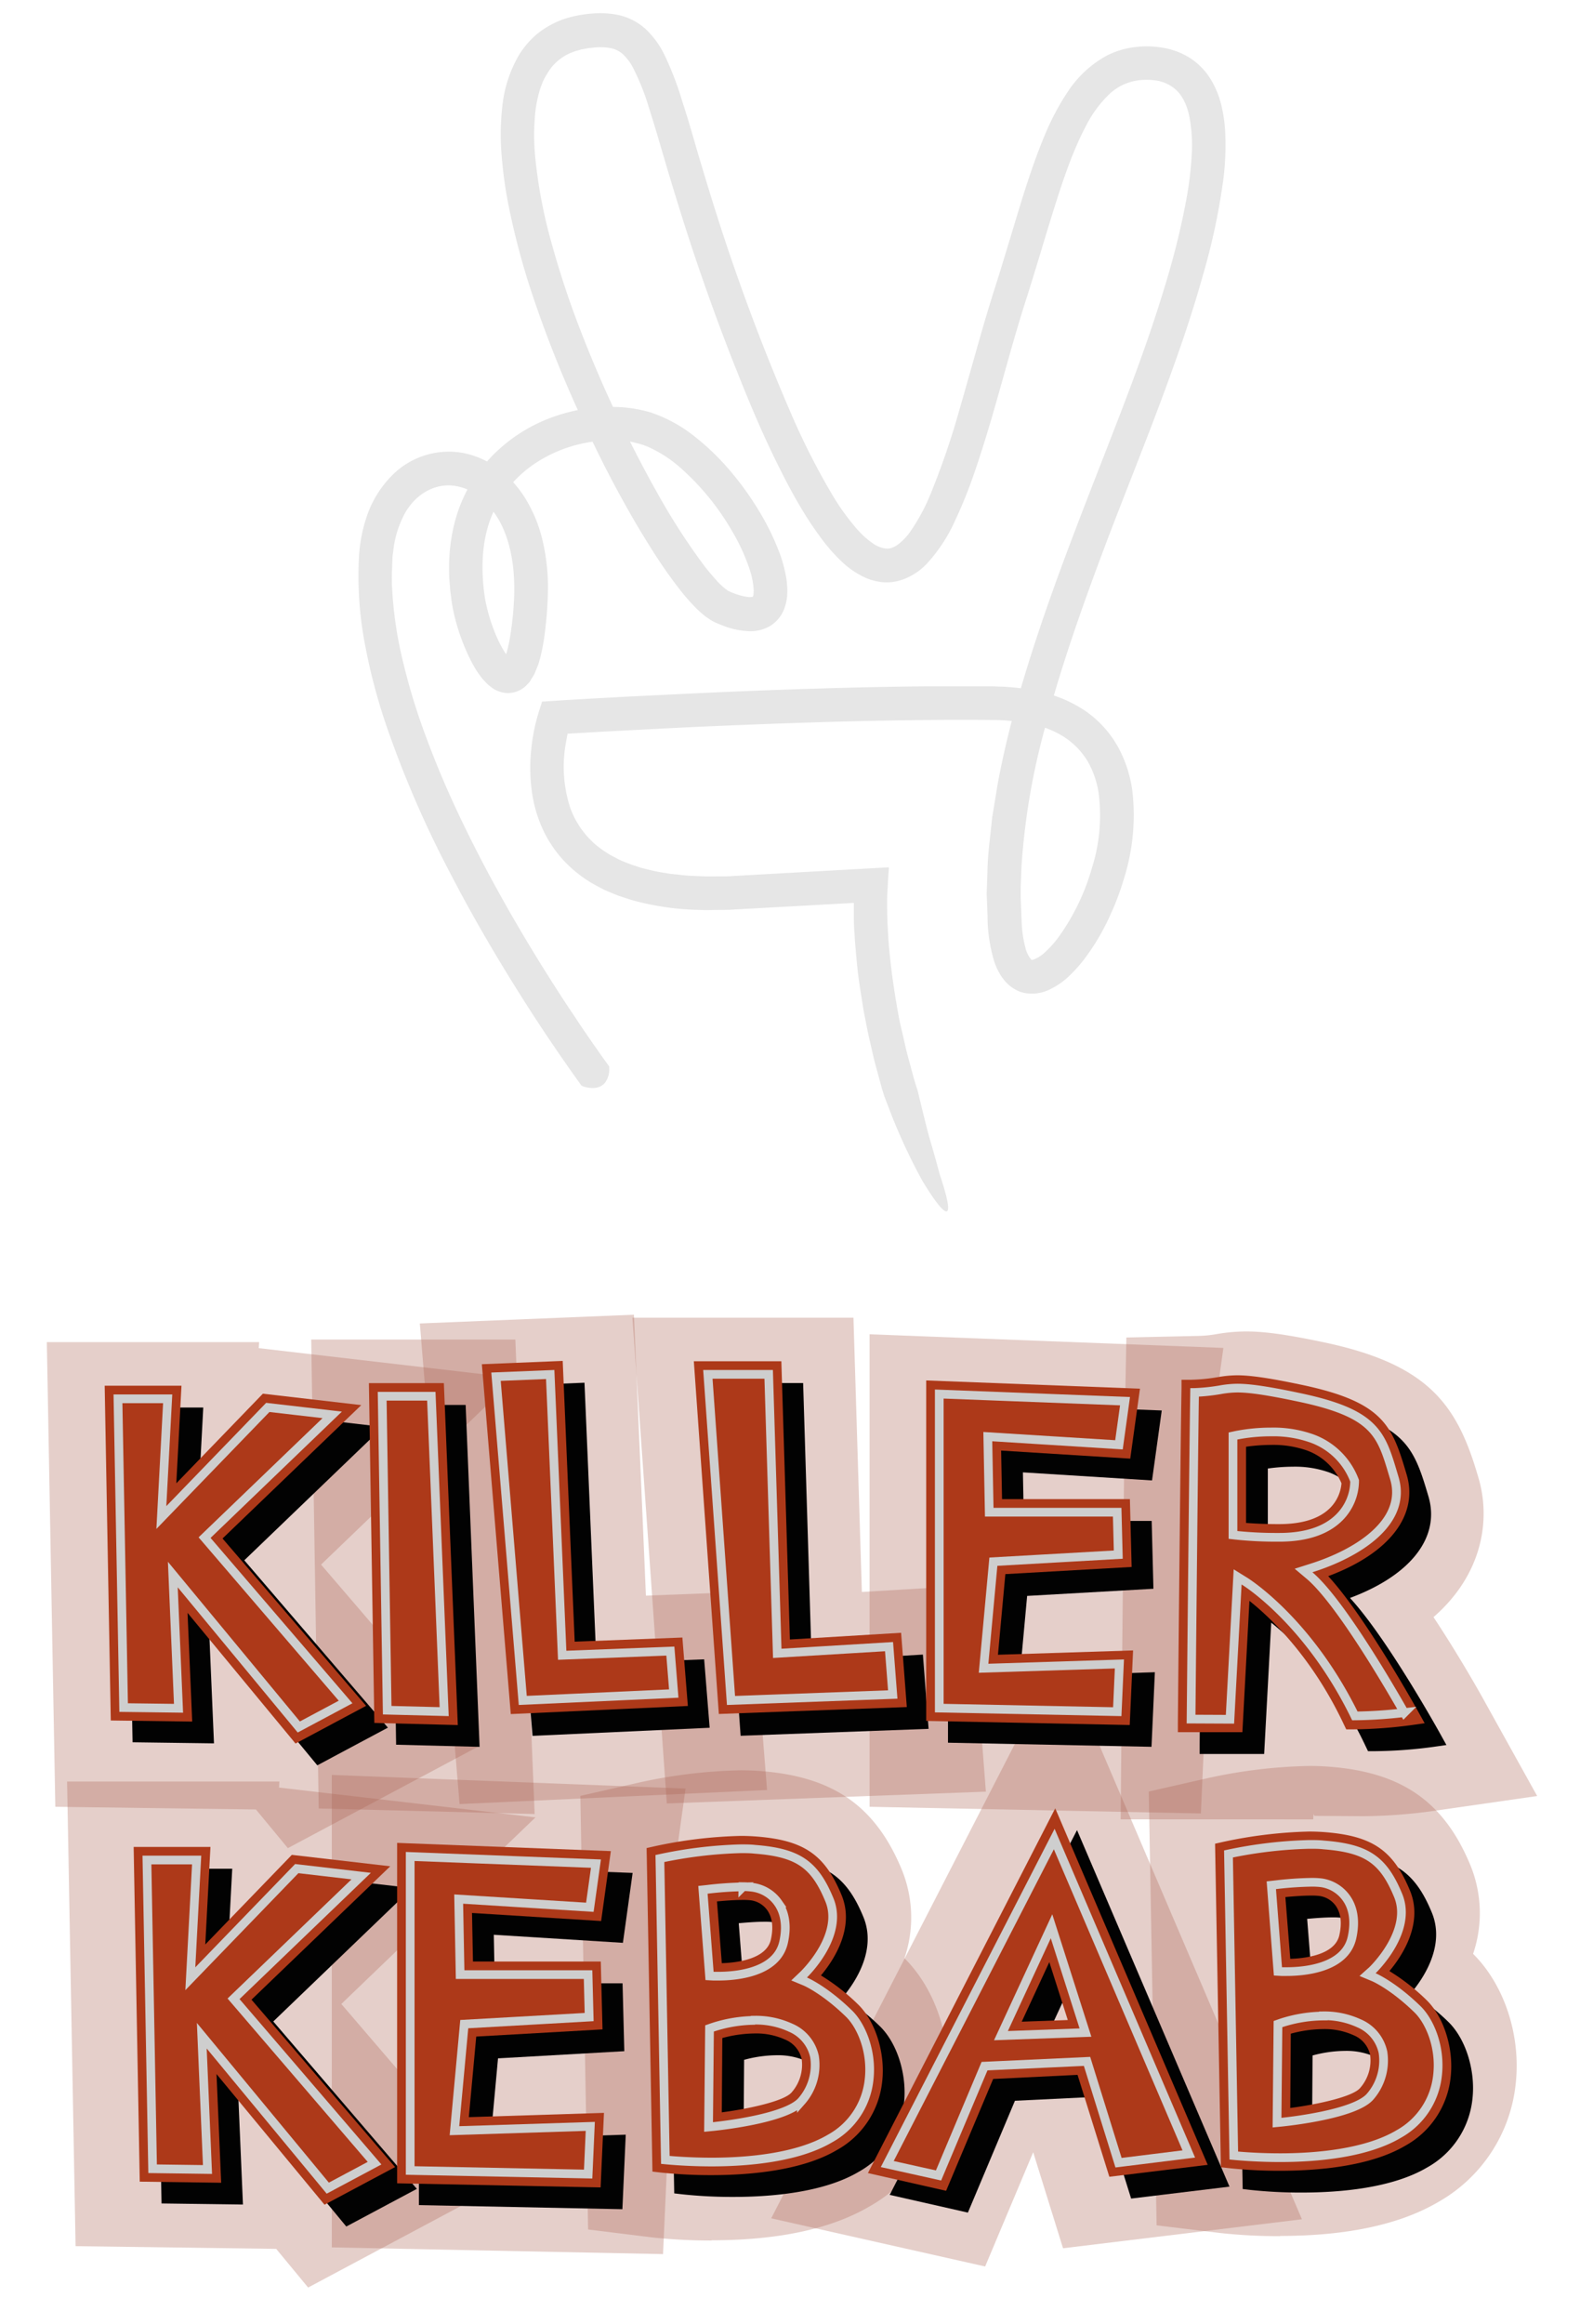 <svg xmlns="http://www.w3.org/2000/svg" xmlns:xlink="http://www.w3.org/1999/xlink" width="362.69" height="533.1" viewBox="0 0 362.69 533.1">
  <defs>
    <style>
      .cls-1 {
        opacity: 0.3;
        filter: url(#AI_GaussianBlur_7);
      }

      .cls-2 {
        fill: #a85f4e;
      }

      .cls-3 {
        filter: url(#AI_GaussianBlur_4);
      }

      .cls-4 {
        fill: #020202;
      }

      .cls-5 {
        fill: #ad3919;
      }

      .cls-6 {
        fill: none;
        stroke: #cecece;
        stroke-linecap: round;
        stroke-miterlimit: 10;
        stroke-width: 2px;
      }

      .cls-7 {
        fill: #e6e6e6;
      }

      .cls-8 {
        opacity: 0.28;
      }
    </style>
    <filter id="AI_GaussianBlur_7" name="AI_GaussianBlur_7">
      <feGaussianBlur stdDeviation="7"/>
    </filter>
    <filter id="AI_GaussianBlur_4" name="AI_GaussianBlur_4">
      <feGaussianBlur stdDeviation="4"/>
    </filter>
  </defs>
  <g id="killerkebabSign">
    <g id="killerKebabSign-2" data-name="killerKebabSign">
      <g id="killerKebab">
        <g id="kebab">
          <g id="kebabLight">
            <g class="cls-1">
              <polygon class="cls-2" points="63.4 515.92 17.35 515.3 15.4 408.71 64.13 408.71 64.05 410.09 122.92 416.93 78.35 459.74 114.26 501.57 70.73 524.79 63.4 515.92"/>
            </g>
            <g class="cls-1">
              <polygon class="cls-2" points="76.16 515.58 76.16 407.19 157.37 410.32 152.75 443.48 153.41 469.24 154.36 469.21 152.2 517.12 76.16 515.58"/>
            </g>
            <g class="cls-1">
              <path class="cls-2" d="M163.37,514a124.89,124.89,0,0,1-13.67-.71L135,511.47,133.22,412l13.47-3.06A118.13,118.13,0,0,1,170,406.13c1.62,0,3.19.06,4.66.18,16.66,1.28,26.34,8.06,32.37,22.67a29,29,0,0,1,.59,20.26c7.24,7.17,11.07,18.93,9.75,30.07a35.35,35.35,0,0,1-17.68,26.82c-8.81,5.19-21,7.82-36.36,7.82Z"/>
            </g>
            <g class="cls-1">
              <polygon class="cls-2" points="177.03 508.91 243.48 379.61 298.86 509.13 244.02 515.78 237.17 493.75 226.14 519.96 177.03 508.91"/>
            </g>
            <g class="cls-1">
              <path class="cls-2" d="M293.86,513a124.89,124.89,0,0,1-13.67-.71l-14.69-1.77L263.7,411l13.48-3.06a118.13,118.13,0,0,1,23.35-2.81c1.62,0,3.19.06,4.66.18,16.66,1.28,26.34,8.06,32.37,22.67a29,29,0,0,1,.59,20.26c7.24,7.17,11.07,18.93,9.75,30.07a35.35,35.35,0,0,1-17.68,26.82c-8.81,5.19-21,7.82-36.36,7.82Z"/>
            </g>
          </g>
          <g id="kebabShadow" class="cls-3">
            <polygon class="cls-4" points="54.7 480.81 55.77 505.75 37.08 505.5 35.68 428.71 53.31 428.71 52.12 451.09 71.99 430.53 94.58 433.15 62.73 463.75 95.69 502.15 79.49 510.79 54.7 480.81"/>
            <polygon class="cls-4" points="96.16 505.88 96.16 427.78 145.22 429.67 142.99 445.71 113.35 443.86 113.57 455 142.91 455 143.31 470.57 114.32 472.21 112.62 490.7 143.64 489.72 142.87 506.82 96.16 505.88"/>
            <path class="cls-4" d="M168.37,504a107.46,107.46,0,0,1-11.87-.61l-1.73-.2-1.34-74.22,1.59-.36a104.33,104.33,0,0,1,20-2.43c1.24,0,2.42.05,3.5.13,11,.85,15.81,4.12,19.66,13.44,3.12,7.54-1.83,15-4.73,18.44a47.6,47.6,0,0,1,8.52,6.65c4,3.88,6.3,11.19,5.53,17.77a20.39,20.39,0,0,1-10.4,15.64C189.06,503,177,504,168.37,504Zm2.32-14.4c6.24-.82,14.26-2.56,16-4.55a9.58,9.58,0,0,0,2.34-7.65,6.4,6.4,0,0,0-3.88-4.53,16,16,0,0,0-6.88-1.37,29.18,29.18,0,0,0-7.46,1.05Zm0-34.22c3.16-.09,10.25-.82,11.27-5.44.61-2.79.34-5-.8-6.67a5.58,5.58,0,0,0-3.68-2.3,14.82,14.82,0,0,0-2-.1c-1.93,0-4.29.19-5.9.34Z"/>
            <path class="cls-4" d="M204.23,503.53l43-83.68,35,81.79-22.58,2.74L252.35,481l-19.37.94-10.8,25.66Zm35.31-34.73,10.57-.38-4.24-13.29Z"/>
            <path class="cls-4" d="M298.86,503a107.46,107.46,0,0,1-11.87-.61l-1.73-.2-1.34-74.22,1.59-.36a104.33,104.33,0,0,1,20-2.43c1.24,0,2.41.05,3.5.13,11,.85,15.81,4.12,19.66,13.44,3.12,7.54-1.83,15-4.73,18.44a48.08,48.08,0,0,1,8.52,6.65c4,3.88,6.3,11.19,5.53,17.77a20.39,20.39,0,0,1-10.4,15.64C319.55,502,307.53,503,298.86,503Zm2.32-14.4c6.24-.82,14.26-2.56,16-4.55a9.54,9.54,0,0,0,2.33-7.65,6.36,6.36,0,0,0-3.87-4.53,16,16,0,0,0-6.88-1.37,29.18,29.18,0,0,0-7.46,1.05Zm0-34.22c3.16-.09,10.26-.82,11.27-5.44.62-2.79.35-5-.79-6.67a5.57,5.57,0,0,0-3.69-2.3,14.56,14.56,0,0,0-2-.1c-1.93,0-4.29.19-5.91.34Z"/>
          </g>
          <g id="kebabBase">
            <polygon class="cls-5" points="49.7 475.81 50.77 500.75 32.08 500.5 30.68 423.71 48.31 423.71 47.12 446.09 66.99 425.53 89.58 428.15 57.73 458.75 90.69 497.15 74.49 505.79 49.7 475.81"/>
            <polygon class="cls-5" points="91.16 500.88 91.16 422.78 140.22 424.67 137.99 440.71 108.35 438.86 108.57 450 137.91 450 138.31 465.57 109.32 467.21 107.62 485.7 138.64 484.72 137.87 501.82 91.16 500.88"/>
            <path class="cls-5" d="M163.37,499a107.46,107.46,0,0,1-11.87-.61l-1.73-.2-1.34-74.22,1.59-.36a104.33,104.33,0,0,1,20-2.43c1.24,0,2.42.05,3.5.13,11,.85,15.81,4.12,19.66,13.44,3.12,7.54-1.83,15-4.73,18.44a47.6,47.6,0,0,1,8.52,6.65c4,3.88,6.3,11.19,5.53,17.77a20.39,20.39,0,0,1-10.4,15.64C184.06,498,172,499,163.37,499Zm2.32-14.4c6.24-.82,14.26-2.56,16-4.55a9.58,9.58,0,0,0,2.34-7.65,6.4,6.4,0,0,0-3.88-4.53,16,16,0,0,0-6.88-1.37,29.18,29.18,0,0,0-7.46,1.05Zm0-34.22c3.16-.09,10.25-.82,11.27-5.44.61-2.79.34-5-.8-6.67a5.58,5.58,0,0,0-3.68-2.3,14.82,14.82,0,0,0-2-.1c-1.93,0-4.29.19-5.9.34Z"/>
            <path class="cls-5" d="M199.23,498.53l43-83.68,35,81.79-22.58,2.74L247.35,476l-19.37.94-10.8,25.66Zm35.31-34.73,10.57-.38-4.24-13.29Z"/>
            <path class="cls-5" d="M293.86,498a107.46,107.46,0,0,1-11.87-.61l-1.73-.2-1.34-74.22,1.59-.36a104.33,104.33,0,0,1,20-2.43c1.24,0,2.41.05,3.5.13,11,.85,15.81,4.12,19.66,13.44,3.12,7.54-1.83,15-4.73,18.44a48.08,48.08,0,0,1,8.52,6.65c4,3.88,6.3,11.19,5.53,17.77a20.39,20.39,0,0,1-10.4,15.64C314.55,497,302.53,498,293.86,498Zm2.32-14.4c6.24-.82,14.26-2.56,16-4.55a9.54,9.54,0,0,0,2.33-7.65,6.36,6.36,0,0,0-3.87-4.53,16,16,0,0,0-6.88-1.37,29.18,29.18,0,0,0-7.46,1.05Zm0-34.22c3.16-.09,10.26-.82,11.27-5.44.62-2.79.35-5-.79-6.67a5.57,5.57,0,0,0-3.69-2.3,14.56,14.56,0,0,0-2-.1c-1.93,0-4.29.19-5.91.34Z"/>
          </g>
          <g id="kebabTubes">
            <polygon class="cls-6" points="46.32 467.02 47.63 497.71 35.03 497.54 33.73 426.71 45.14 426.71 43.69 453.95 68.12 428.68 82.91 430.4 53.61 458.55 85.98 496.26 75.24 501.99 46.32 467.02"/>
            <polygon class="cls-6" points="94.16 497.94 94.16 425.9 136.8 427.54 135.4 437.55 105.29 435.67 105.62 453 134.99 453 135.24 462.74 106.57 464.36 104.32 488.81 135.5 487.82 135.01 498.76 94.16 497.94"/>
            <path class="cls-6" d="M163.37,496c-4.94,0-9-.33-10.64-.49l-1.25-69.14A101,101,0,0,1,170,424.13c1.16,0,2.26,0,3.27.12,9.88.77,13.72,3.37,17.12,11.6s-5.78,17-5.87,17.12L183.44,454l1.42.59s4.34,1.83,10,7.33c2.78,2.68,5.41,8.6,4.63,15.26a17.5,17.5,0,0,1-8.94,13.41C183.12,495,171.66,496,163.37,496Zm9.94-32.5a31.83,31.83,0,0,0-9.78,1.62l-.66.23-.22,22.61,1.12-.11c1.69-.18,16.61-1.8,20.2-5.8a12.59,12.59,0,0,0,3-10.24,9.35,9.35,0,0,0-5.53-6.65A19,19,0,0,0,173.31,463.45Zm-2.78-30.63a79.14,79.14,0,0,0-8.17.57l-1,.11,1.52,19.76.87.05s.42,0,1.13,0c4,0,13.44-.76,15-7.81,1-4.53-.14-7.41-1.27-9a8.53,8.53,0,0,0-5.73-3.56A17.45,17.45,0,0,0,170.53,432.82Z"/>
            <path class="cls-6" d="M203.67,496.46,242,421.9l30.89,72.25-16.13,2-7.23-23.24L226,474l-10.56,25.08ZM229.77,467l19.4-.7-7.79-24.39Z"/>
            <path class="cls-6" d="M293.86,495c-4.94,0-8.95-.33-10.64-.49L282,425.32a101,101,0,0,1,18.56-2.19c1.16,0,2.26,0,3.27.12,9.88.77,13.72,3.37,17.12,11.6s-5.78,17-5.87,17.12L313.93,453l1.42.59s4.34,1.83,10,7.33c2.78,2.68,5.41,8.6,4.63,15.26a17.5,17.5,0,0,1-8.94,13.41C313.61,494,302.15,495,293.86,495Zm9.94-32.5a32,32,0,0,0-9.79,1.62l-.65.23-.22,22.61,1.12-.11c1.69-.18,16.61-1.8,20.2-5.8a12.59,12.59,0,0,0,3-10.24,9.35,9.35,0,0,0-5.53-6.65A19,19,0,0,0,303.8,462.45ZM301,431.82a79.14,79.14,0,0,0-8.17.57l-1,.11,1.52,19.76.87.05s.42,0,1.13,0c4,0,13.44-.76,15-7.81,1-4.53-.13-7.41-1.26-9a8.53,8.53,0,0,0-5.73-3.56A17.45,17.45,0,0,0,301,431.82Z"/>
          </g>
        </g>
        <g id="killer">
          <g id="killerLight">
            <g class="cls-1">
              <polygon class="cls-2" points="58.75 415.12 12.7 414.5 10.75 307.9 59.48 307.9 59.4 309.28 118.27 316.12 73.7 358.94 109.61 400.77 66.08 423.99 58.75 415.12"/>
            </g>
            <g class="cls-1">
              <polygon class="cls-2" points="73.16 414.89 71.44 307.31 118.3 307.31 122.73 416.16 73.16 414.89"/>
            </g>
            <g class="cls-1">
              <polygon class="cls-2" points="96.37 303.62 145.52 301.61 148.27 366.06 172.45 365.13 176.08 410.65 105.49 413.88 96.37 303.62"/>
            </g>
            <g class="cls-1">
              <polygon class="cls-2" points="145.17 302.29 195.91 302.29 197.84 365.22 222.68 363.73 226.31 411.03 153.07 413.74 145.17 302.29"/>
            </g>
            <g class="cls-1">
              <polygon class="cls-2" points="199.61 414.5 199.61 306.1 280.83 309.23 276.21 342.39 276.87 368.15 277.81 368.13 275.66 416.03 199.61 414.5"/>
            </g>
            <g class="cls-1">
              <path class="cls-2" d="M257.25,417.38l.15-17.15c0-.63.61-64.94.84-77.08l.32-16.31,16.31-.36a27,27,0,0,0,4.35-.41,40.53,40.53,0,0,1,6.85-.62c4.26,0,9.47.73,18,2.53,23.51,5,30.23,14,35,30l.28.94c2.87,9.54,1.11,22.14-10.29,32.07,5.66,8.54,10.46,17,11.8,19.46l12,21.58-24.42,3.51a121.94,121.94,0,0,1-15.47,1.12l-11.25-.08-.2-.42-.07,1.23Z"/>
            </g>
          </g>
          <g id="killerShadow" class="cls-3">
            <polygon class="cls-4" points="48.05 375.01 49.12 399.95 30.43 399.7 29.03 322.9 46.66 322.9 45.47 345.29 65.34 324.73 87.93 327.35 56.08 357.95 89.04 396.34 72.84 404.99 48.05 375.01"/>
            <polygon class="cls-4" points="90.93 400.26 89.68 322.31 106.89 322.31 110.09 400.75 90.93 400.26"/>
            <polygon class="cls-4" points="115.61 317.97 134.17 317.21 136.92 381.62 161.64 380.67 162.9 396.37 122.25 398.23 115.61 317.97"/>
            <polygon class="cls-4" points="164.27 317.29 184.36 317.29 186.32 381.12 211.85 379.58 213.16 396.62 170.01 398.21 164.27 317.29"/>
            <polygon class="cls-4" points="217.61 399.8 217.61 321.69 266.68 323.58 264.45 339.63 234.81 337.78 235.02 348.92 264.37 348.92 264.77 364.48 235.78 366.12 234.08 384.62 265.1 383.63 264.33 400.74 217.61 399.8"/>
            <path class="cls-4" d="M275.38,402.38l0-2c0-.64.61-64.83.84-76.92l0-1.92,1.92,0a41.75,41.75,0,0,0,6.38-.6,26.22,26.22,0,0,1,4.49-.43c3.11,0,7.55.66,14.86,2.2,18.28,3.86,20.6,9.09,23.74,19.61l.28.94c2.8,9.35-4,18.12-18,23.33,8.48,9.19,20.19,30.22,20.73,31.2l1.41,2.54-2.87.41a106.48,106.48,0,0,1-13.34,1l-1.79,0-.54-1.12C306.14,385,296.52,376,291.81,372.26l-1.62,30.12Zm15.65-48c1.61.12,4.19.27,7.31.27h.29c5.34,0,9.28-1.26,11.72-3.73a9.06,9.06,0,0,0,2.59-5.63,13.67,13.67,0,0,0-7.87-7.51,23.39,23.39,0,0,0-8.31-1.3,41.52,41.52,0,0,0-5.73.42Z"/>
          </g>
          <g id="killerBase">
            <polygon class="cls-5" points="43.05 370.01 44.12 394.95 25.43 394.7 24.03 317.9 41.66 317.9 40.47 340.29 60.34 319.73 82.93 322.35 51.08 352.95 84.04 391.34 67.84 399.99 43.05 370.01"/>
            <polygon class="cls-5" points="85.93 395.26 84.68 317.31 101.89 317.31 105.09 395.75 85.93 395.26"/>
            <polygon class="cls-5" points="110.61 312.97 129.17 312.21 131.92 376.62 156.64 375.67 157.9 391.37 117.25 393.23 110.61 312.97"/>
            <polygon class="cls-5" points="159.27 312.29 179.36 312.29 181.32 376.12 206.85 374.58 208.16 391.62 165.01 393.21 159.27 312.29"/>
            <polygon class="cls-5" points="212.61 394.8 212.61 316.69 261.68 318.58 259.45 334.63 229.81 332.78 230.02 343.92 259.37 343.92 259.77 359.48 230.78 361.12 229.08 379.62 260.1 378.63 259.33 395.74 212.61 394.8"/>
            <path class="cls-5" d="M270.38,397.38l0-2c0-.64.61-64.83.84-76.92l0-1.92,1.92,0a41.75,41.75,0,0,0,6.38-.6,26.22,26.22,0,0,1,4.49-.43c3.11,0,7.55.66,14.86,2.2,18.28,3.86,20.6,9.09,23.74,19.61l.28.94c2.8,9.35-4,18.12-18,23.33,8.48,9.19,20.19,30.22,20.73,31.2l1.41,2.54-2.87.41a106.48,106.48,0,0,1-13.34,1l-1.79,0-.54-1.12C301.14,380,291.52,371,286.81,367.26l-1.62,30.12Zm15.65-48c1.61.12,4.19.27,7.31.27h.29c5.34,0,9.28-1.26,11.72-3.73a9.06,9.06,0,0,0,2.59-5.63,13.67,13.67,0,0,0-7.87-7.51,23.39,23.39,0,0,0-8.31-1.3,41.52,41.52,0,0,0-5.73.42Z"/>
          </g>
          <g id="killerTubes">
            <polygon class="cls-6" points="39.67 361.22 40.98 391.9 28.38 391.74 27.08 320.9 38.49 320.9 37.04 348.14 61.47 322.88 76.26 324.59 46.96 352.75 79.33 390.46 68.59 396.19 39.67 361.22"/>
            <polygon class="cls-6" points="88.88 392.34 87.73 320.31 99.01 320.31 101.96 392.67 88.88 392.34"/>
            <polygon class="cls-6" points="113.86 315.83 126.3 315.33 129.05 379.74 153.88 378.78 154.66 388.52 120 390.1 113.86 315.83"/>
            <polygon class="cls-6" points="162.49 315.29 176.45 315.29 178.42 379.3 204.08 377.76 204.93 388.74 167.8 390.11 162.49 315.29"/>
            <polygon class="cls-6" points="215.61 391.86 215.61 319.81 258.25 321.45 256.86 331.46 226.75 329.58 227.08 346.92 256.45 346.92 256.7 356.65 228.03 358.27 225.78 382.72 256.96 381.73 256.47 392.68 215.61 391.86"/>
            <path class="cls-6" d="M273.41,394.38c.08-8.06.59-61.78.81-74.93a44.47,44.47,0,0,0,5.84-.61,23.2,23.2,0,0,1,4-.39c2.89,0,7.15.64,14.24,2.14,17.34,3.66,18.73,8.3,21.48,17.53l.28.94c3,9.89-7.92,17.17-19.1,20.68l-1.73.55,1.39,1.17c7,5.92,18.72,26.12,21.74,31.44a104.12,104.12,0,0,1-11.35.75c-10.6-21.66-24.87-30.67-25.48-31l-1.43-.89-1.76,32.66Zm18.35-65.87a41.56,41.56,0,0,0-7.94.76l-.79.17v22.69l.88.1a89.56,89.56,0,0,0,9.43.45h.3c6.21,0,10.89-1.58,13.92-4.69a11.94,11.94,0,0,0,3.39-8v-.14l0-.13a16.43,16.43,0,0,0-9.76-9.7A26.33,26.33,0,0,0,291.76,328.51Z"/>
          </g>
        </g>
      </g>
      <path id="hand" class="cls-7" d="M269.76,83c2.37-6.62,4.55-13.34,6.47-20.2a148.93,148.93,0,0,0,4.52-21.15,62.4,62.4,0,0,0,.5-11.25,33.15,33.15,0,0,0-.81-5.91,20.91,20.91,0,0,0-2.34-6,15.49,15.49,0,0,0-4.79-5.09,16.81,16.81,0,0,0-6.4-2.45,21.65,21.65,0,0,0-6.43-.14,19.46,19.46,0,0,0-6.33,1.9A25.09,25.09,0,0,0,245,21.21a58,58,0,0,0-5.32,10.15c-2.85,6.88-4.93,13.81-7,20.68l-3.12,10.27-1.61,5.09q-.82,2.63-1.6,5.23c-2.07,7-3.94,13.9-5.94,20.76a181.13,181.13,0,0,1-6.82,20,45,45,0,0,1-4.72,8.7,13,13,0,0,1-2.89,2.93,6.11,6.11,0,0,1-.71.43c-.23.07-.45.22-.66.26a3.43,3.43,0,0,1-1.27.14,6.68,6.68,0,0,1-3.1-1.28,20,20,0,0,1-3.35-3,53.86,53.86,0,0,1-5.91-8.18,163.71,163.71,0,0,1-9.55-18.89c-5.68-13.13-10.79-26.61-15.29-40.22-2.25-6.82-4.33-13.68-6.37-20.6-1-3.46-2-6.94-3.16-10.45a72.13,72.13,0,0,0-4.11-10.69,20.59,20.59,0,0,0-3.79-5.39,13.65,13.65,0,0,0-6.42-3.63,20.52,20.52,0,0,0-6.63-.39,27.45,27.45,0,0,0-6.21,1.24,20.84,20.84,0,0,0-5.87,3.19,20,20,0,0,0-4.41,5,29.34,29.34,0,0,0-3.85,11.72,57.77,57.77,0,0,0-.16,11.52,98.13,98.13,0,0,0,1.53,11.08,169.77,169.77,0,0,0,5.67,21.19,274.18,274.18,0,0,0,10.28,26,41.79,41.79,0,0,0-5.84,1.64,36.74,36.74,0,0,0-15,10.15,20.86,20.86,0,0,0-5.13-1.87A18.31,18.31,0,0,0,90,109.06a24.43,24.43,0,0,0-5.85,9.54,35.35,35.35,0,0,0-1.8,10.32,83.31,83.31,0,0,0,1.54,19.49,133.7,133.7,0,0,0,4.88,18.3,241.1,241.1,0,0,0,14.56,33.57c5.5,10.64,11.49,20.75,17.7,30.47,1.55,2.43,3.13,4.82,4.72,7.2l.46.68.37.54c3.9,5.78,6.71,9.62,6.86,9.83a2,2,0,0,0,.61.31c2.57.69,4,.08,4.85-.94a5.15,5.15,0,0,0,.94-3.4.6.6,0,0,0-.14-.51c-.14-.2-2.85-3.9-6.63-9.49-1-1.55-2.09-3.13-3.16-4.75-6.12-9.34-12-19.07-17.47-29.23-2.72-5.08-5.34-10.26-7.81-15.56s-4.73-10.71-6.78-16.23a143.87,143.87,0,0,1-5.22-16.92A90.79,90.79,0,0,1,90,134.84a42.49,42.49,0,0,1,0-4.37l.08-2.18c0-.73.15-1.38.21-2.08a23.55,23.55,0,0,1,2.25-7.67c2.24-4.67,6.7-7.6,11.36-7.14a12.27,12.27,0,0,1,3.41.89,34.78,34.78,0,0,0-2.91,7.45,41.24,41.24,0,0,0-1.3,11c0,.91,0,1.81.1,2.71s.11,1.81.24,2.7.2,1.75.37,2.69.36,1.84.58,2.73a47.44,47.44,0,0,0,3.8,10.18,24.76,24.76,0,0,0,1.49,2.53l.62.85a7.41,7.41,0,0,0,.72.89c.28.29.54.61.83.89l.9.74A6.53,6.53,0,0,0,116.8,159a6.12,6.12,0,0,0,3.9-1.63c.26-.26.52-.53.77-.81s.42-.66.63-1a10.47,10.47,0,0,0,.6-1l.45-1.09.43-1.06.2-.69c.13-.47.28-.94.37-1.38a47.51,47.51,0,0,0,.93-5.27,87.77,87.77,0,0,0,.71-10.31,47.47,47.47,0,0,0-1.2-10.57,32.45,32.45,0,0,0-4.18-10.14,27.47,27.47,0,0,0-2.61-3.43,28.19,28.19,0,0,1,5.22-4.44,31.92,31.92,0,0,1,13-4.85c1.05,2.17,2.12,4.34,3.22,6.49,3.3,6.37,6.79,12.63,10.68,18.7a107.93,107.93,0,0,0,6.29,8.94,45.71,45.71,0,0,0,3.84,4.31c.38.35.73.71,1.17,1.06l.64.52.75.53a11.49,11.49,0,0,0,1.74,1c.46.19.9.39,1.38.56a18.27,18.27,0,0,0,6.52,1.37,9.09,9.09,0,0,0,4.43-1.14,7.93,7.93,0,0,0,3.27-3.82,10.83,10.83,0,0,0,.77-3.92,18.44,18.44,0,0,0-.23-3.31,31.22,31.22,0,0,0-1.54-5.75,57.42,57.42,0,0,0-4.93-10,68.84,68.84,0,0,0-6.45-8.9,55.66,55.66,0,0,0-8-7.74,32.87,32.87,0,0,0-10.21-5.61,30.39,30.39,0,0,0-8.65-1.26c-2.74-5.91-5.3-11.93-7.63-18a207.41,207.41,0,0,1-6.5-19.71,114,114,0,0,1-3.77-20.12,53.14,53.14,0,0,1,.07-9.86,29,29,0,0,1,.91-4.58c.18-.75.48-1.41.72-2.12a16.08,16.08,0,0,1,1-1.9,14.59,14.59,0,0,1,1.15-1.71,13.13,13.13,0,0,1,1.39-1.4,10.93,10.93,0,0,1,3.43-2,6,6,0,0,1,1-.34c.34-.09.67-.2,1-.28.73-.11,1.41-.3,2.2-.35a13.65,13.65,0,0,1,4.2,0,6,6,0,0,1,3,1.35,11.52,11.52,0,0,1,2.39,3.12,54.28,54.28,0,0,1,3.68,9.2c2.12,6.63,4,13.56,6.15,20.4,4.18,13.73,8.95,27.34,14.29,40.68C172,92.29,174.81,99,178,105.5s6.62,13,11.35,19.09a39.1,39.1,0,0,0,4,4.37,19.24,19.24,0,0,0,5.53,3.67,12.61,12.61,0,0,0,3.73.93,11,11,0,0,0,4-.4,14.3,14.3,0,0,0,6.13-3.82,36.89,36.89,0,0,0,6.54-10,104.6,104.6,0,0,0,4.17-10.26c4.79-13.72,7.94-27.54,12.24-40.82,2.16-6.78,4.12-13.58,6.21-20.23s4.27-13.22,7.31-19a27.35,27.35,0,0,1,5.38-7.38,12,12,0,0,1,7.14-3.27,15.17,15.17,0,0,1,4.1.16A8.83,8.83,0,0,1,269.19,20c1.85,1.25,3.1,3.53,3.75,6.38a34.74,34.74,0,0,1,.61,9.28,81.09,81.09,0,0,1-1.17,9.82,176.47,176.47,0,0,1-4.82,19.62c-3.87,13-8.75,25.62-13.67,38.25s-9.86,25.19-14.24,37.91c-1.89,5.51-3.68,11.06-5.31,16.64-1.41-.18-2.81-.3-4.2-.37-.8,0-1.64-.07-2.4-.07h-2.26l-4.52,0-9,0c-11.91.12-23.62.45-35.13.87s-22.8,1-33.89,1.54l-8.28.46-4.11.24-3.35.21-2,.13c-.27.11-.84-.15-.83.3l-.31.94c-.41,1.24-.81,2.52-1.11,3.84-.21.78-.23,1-.32,1.39s-.14.73-.2,1.09a43.57,43.57,0,0,0-.57,4.39,40,40,0,0,0,.25,8.87,30.9,30.9,0,0,0,2.56,8.68,27.66,27.66,0,0,0,5.19,7.49,29,29,0,0,0,7.11,5.32c.64.34,1.28.69,1.93,1l2,.84,1,.41,1,.33,2,.65a62.7,62.7,0,0,0,15.88,2.3c1.3.08,2.6,0,3.9,0s2.61,0,3.81-.1l7.32-.4,14.37-.79,5.82-.32h0v1.62l0,1.77q0,1.77.15,3.51c.11,2.34.35,4.63.56,6.91s.51,4.54.88,6.76c.17,1.11.35,2.22.52,3.32s.41,2.19.62,3.28c.38,2.18.89,4.31,1.38,6.43.25,1.06.46,2.13.76,3.17.14.54.29,1.08.43,1.61.05.16.09.32.13.48.09.31.17.61.25.9.16.58.3,1.12.43,1.6.25,1,.47,1.71.64,2.22l.25.78.64,1.68c.41,1,.93,2.5,1.6,4.1a133.26,133.26,0,0,0,6.44,13.52c4.59,7.64,8.44,11.75,4-1.48-.61-2.38-1.36-5-2.1-7.51s-1.28-4.91-1.77-6.79c-.72-3-1.16-4.82-1.16-4.82s-.35-1-.9-2.89c-.25-.94-.56-2.07-.91-3.37-.14-.5-.28-1-.42-1.54-.58-2.13-1-4.32-1.54-6.5s-.87-4.41-1.27-6.65c-.73-4.49-1.33-9.06-1.67-13.71-.07-1.16-.14-2.32-.2-3.49s-.07-2.33-.1-3.51v-2.15c0-1.22.12-2.48.17-3.71l.11-1.89.07-.94c0-.29.1-.69,0-.87l-3.67.2L167.73,201c-1.31.1-2.49,0-3.74.07l-1.86,0-1.86-.08c-1.24-.06-2.5-.08-3.72-.24s-2.49-.21-3.69-.45a36.16,36.16,0,0,1-3.62-.7l-1.78-.43c-.58-.17-1.15-.37-1.73-.56a32.19,32.19,0,0,1-3.35-1.29c-.56-.23-1-.54-1.58-.81a10.82,10.82,0,0,1-1.51-.88,20,20,0,0,1-8.47-10.54,30.43,30.43,0,0,1-.93-14.62c.11-.63.22-1.26.35-1.89l.06-.28h0l.32,0,8.52-.49,17.27-.89q17.43-.83,35.43-1.35c12-.31,24.2-.52,36.47-.39,1.33,0,2.64.1,3.94.23-1.26,4.83-2.36,9.7-3.26,14.61-.27,1.65-.54,3.31-.82,5l-.41,2.47-.27,2.5c-.35,3.33-.78,6.64-.82,10l-.18,5c.07,1.68.14,3.36.2,5a36.35,36.35,0,0,0,1.53,10.57c.16.47.37,1,.56,1.44s.5,1,.76,1.48a14.32,14.32,0,0,0,1.07,1.5,9.57,9.57,0,0,0,1.53,1.43,8.91,8.91,0,0,0,2,1.1,8.13,8.13,0,0,0,2.3.44,9.22,9.22,0,0,0,4-.72,16.89,16.89,0,0,0,5.14-3.47,32.75,32.75,0,0,0,3.57-4.06,51.73,51.73,0,0,0,5.25-8.78,62.69,62.69,0,0,0,3.61-9.37,48.43,48.43,0,0,0,1.92-20.1,28.9,28.9,0,0,0-3.29-10.09,24.52,24.52,0,0,0-7.22-8.07,29.41,29.41,0,0,0-7.51-3.73c3.69-12.57,8.23-25.07,13-37.61C259.83,109.13,265.06,96.3,269.76,83ZM118,137.46a76.07,76.07,0,0,1-1,9.18c-.12.75-.3,1.43-.45,2.14l-.27,1-.09.32,0,0v0l-.21-.3a26.73,26.73,0,0,1-2-3.78,40.17,40.17,0,0,1-2.62-8.56c-.94-6-.89-12.23,1-17.76.27-.79.58-1.55.92-2.31a19.94,19.94,0,0,1,1.82,3C117.57,125.44,118.27,131.46,118,137.46Zm28.54-35.71a16.81,16.81,0,0,1,2,.67,28.92,28.92,0,0,1,7.56,4.81A58.07,58.07,0,0,1,168.14,122a44.71,44.71,0,0,1,3.93,8.6,18,18,0,0,1,.89,4.16,6.36,6.36,0,0,1,0,1.61,1.19,1.19,0,0,1-.18.56h0a.19.19,0,0,0-.1,0,3.52,3.52,0,0,1-1.2,0,15.33,15.33,0,0,1-3.9-1.19,1.49,1.49,0,0,1-.37-.18c-.07,0-.11,0-.22-.12s-.42-.28-.68-.51a8.92,8.92,0,0,1-.76-.68c-.26-.23-.52-.5-.79-.78-1-1.11-2.09-2.35-3.09-3.66a150.68,150.68,0,0,1-11-17.1c-2.11-3.75-4.12-7.57-6.06-11.43C145.28,101.45,145.91,101.6,146.53,101.75Zm100.69,69.74a18.31,18.31,0,0,1,2.35,3A20.78,20.78,0,0,1,252.2,182a40,40,0,0,1-1.59,17.27,50.93,50.93,0,0,1-7.87,16.06,24.06,24.06,0,0,1-2.81,3.08,7.74,7.74,0,0,1-2.67,1.72.69.69,0,0,1-.46.06s0,0,0,0-.09,0-.18-.17a6.69,6.69,0,0,1-1.26-2.7,24.67,24.67,0,0,1-.73-4.19c-.14-1.51-.15-3.15-.23-4.71l-.1-2.38,0-1.19,0-1.2.18-4.81a158.08,158.08,0,0,1,5.4-31.88,20.26,20.26,0,0,1,4.37,2.1A17.53,17.53,0,0,1,247.22,171.49Z"/>
    </g>
  </g>
</svg>

